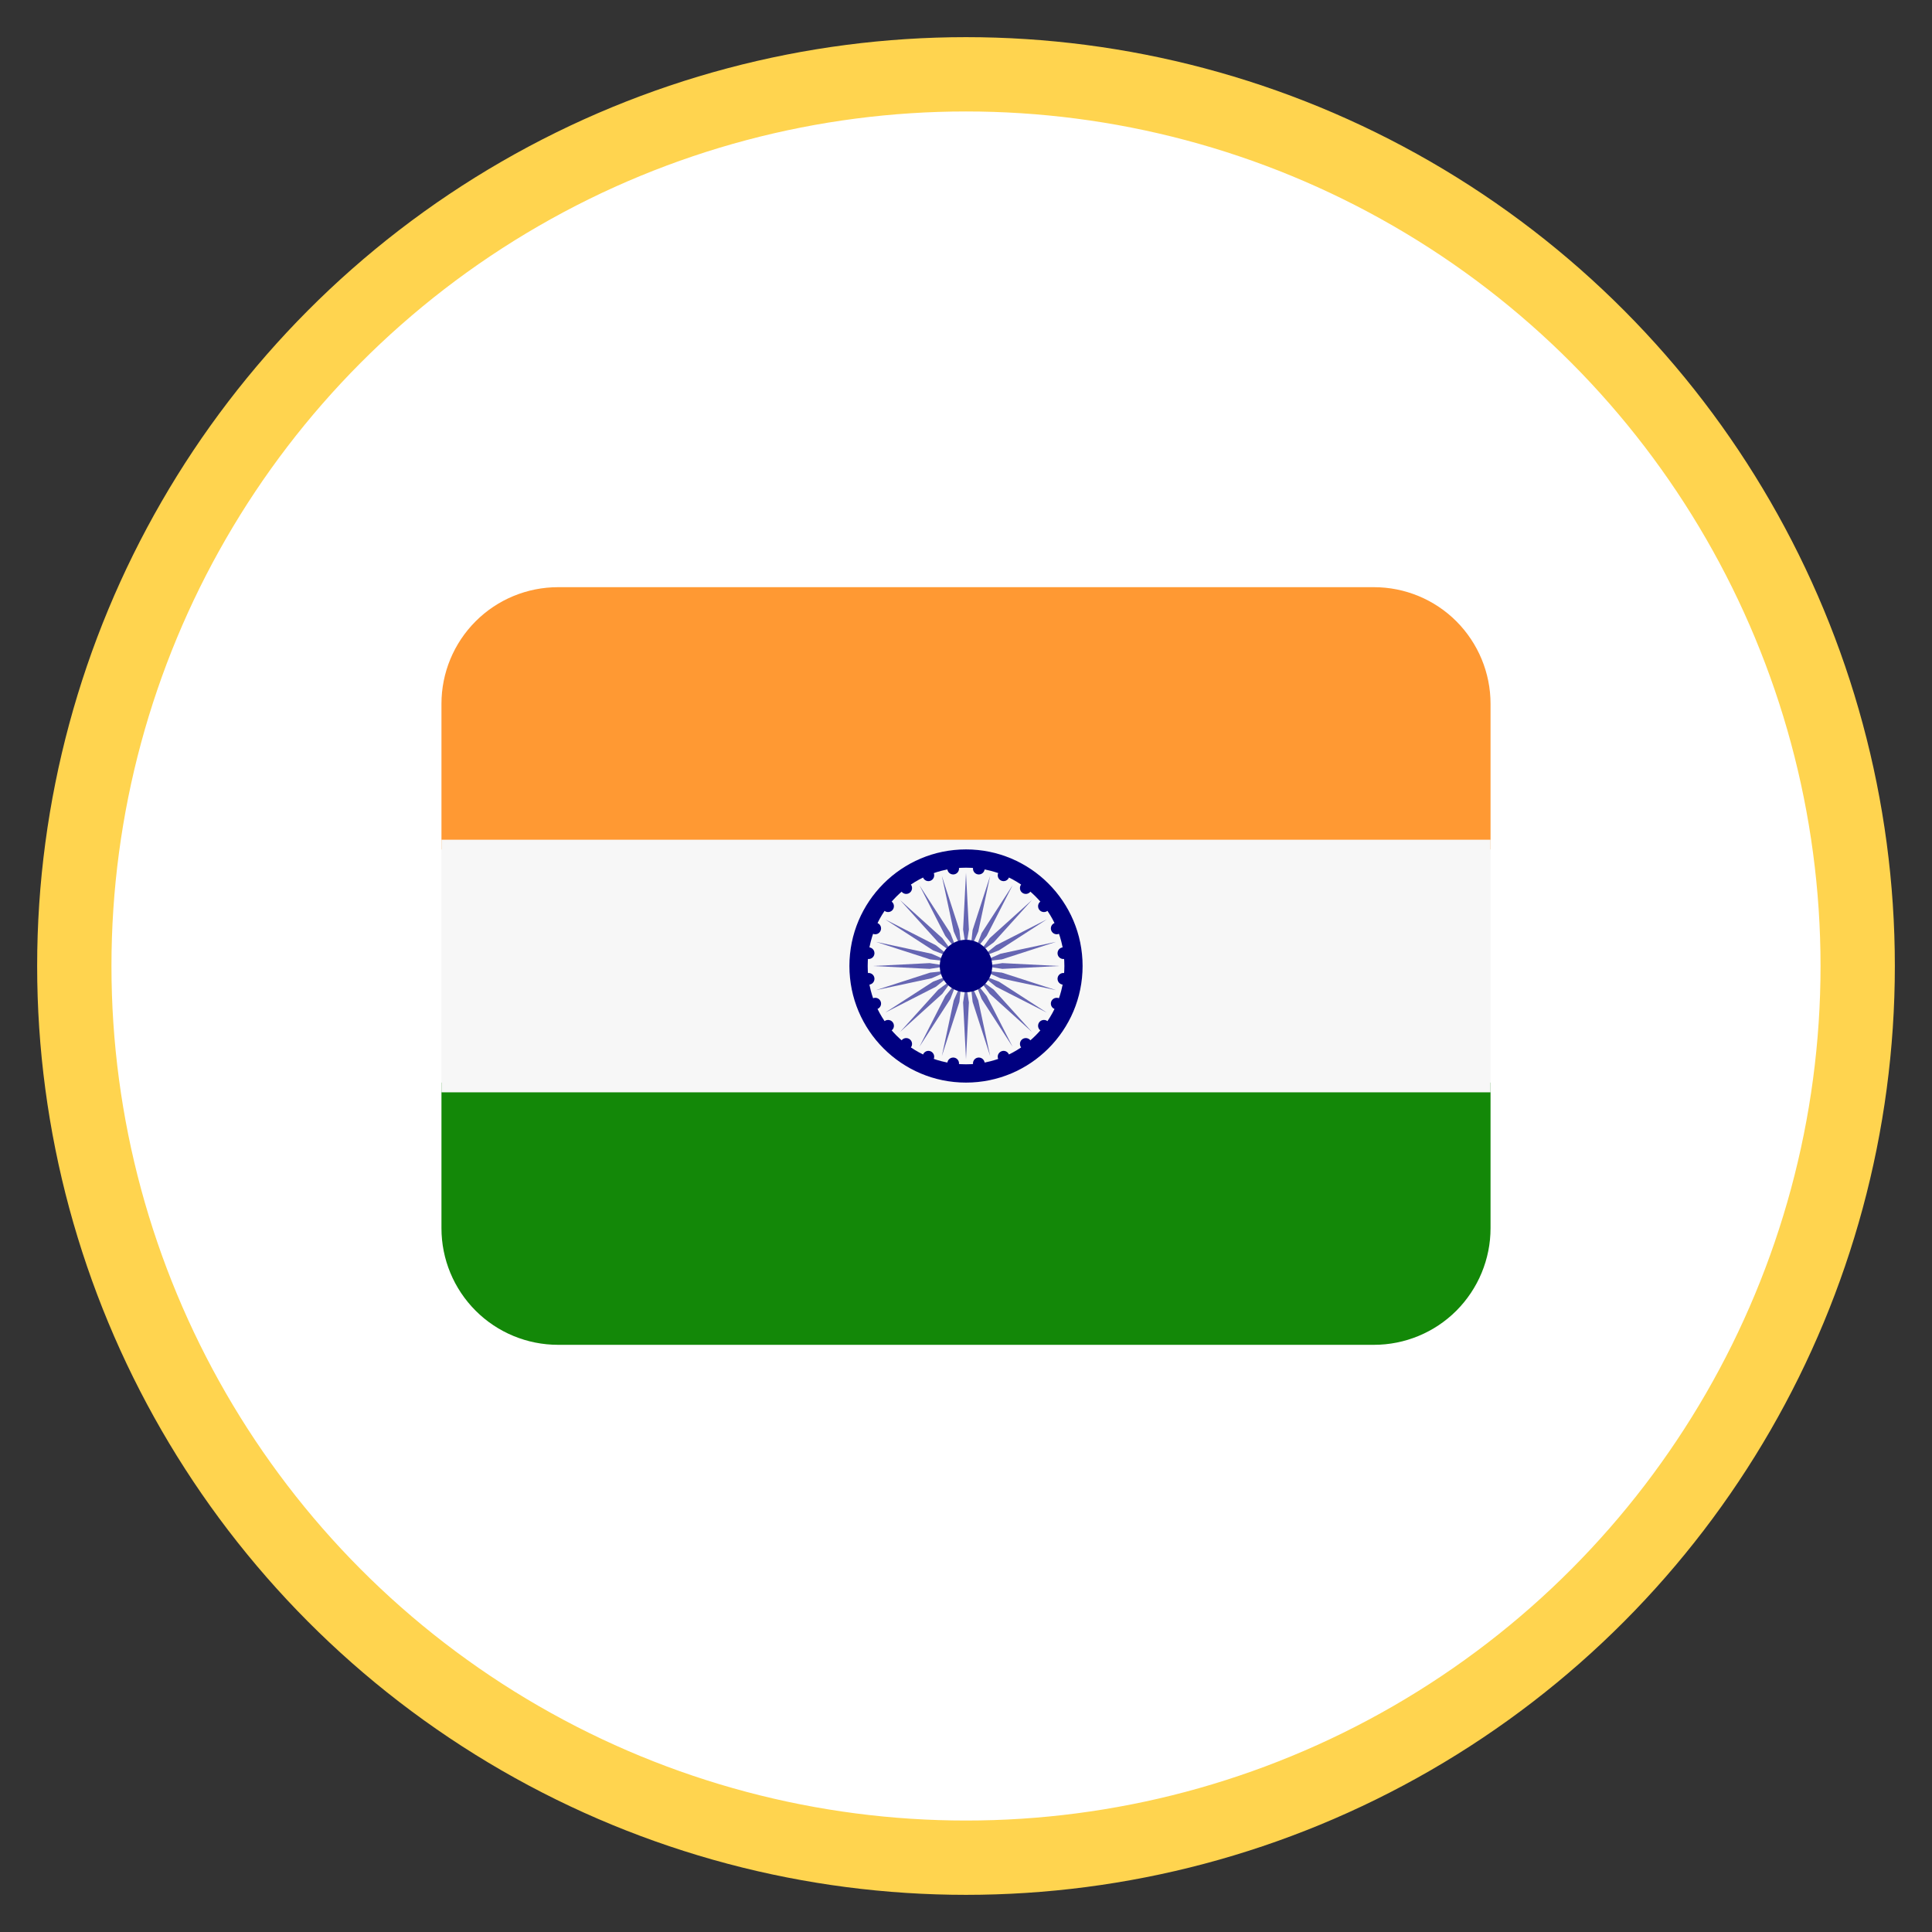 <svg width="26" height="26" viewBox="0 0 26 26" fill="none" xmlns="http://www.w3.org/2000/svg">
<rect x="0" y="0" width="26" height="26" fill="#333333" stroke="none"/>
<circle cx="13" cy="13" r="12" fill="white" stroke="#FFD44F"/>
<g clip-path="url(#clip0_127_37)">
<path d="M5.941 16.529C5.941 16.945 6.106 17.344 6.401 17.639C6.695 17.933 7.094 18.098 7.51 18.098H18.49C18.906 18.098 19.305 17.933 19.599 17.639C19.893 17.344 20.059 16.945 20.059 16.529V14.569H5.941V16.529Z" fill="#138808"/>
<path d="M20.059 11.431V9.471C20.059 9.055 19.893 8.656 19.599 8.361C19.305 8.067 18.906 7.902 18.49 7.902H7.51C7.094 7.902 6.695 8.067 6.401 8.361C6.106 8.656 5.941 9.055 5.941 9.471V11.431H20.059Z" fill="#FF9933"/>
<path d="M5.941 11.301H20.059V14.7H5.941V11.301Z" fill="#F7F7F7"/>
<path d="M13 14.569C13.866 14.569 14.569 13.866 14.569 13C14.569 12.134 13.866 11.431 13 11.431C12.134 11.431 11.431 12.134 11.431 13C11.431 13.866 12.134 14.569 13 14.569Z" fill="#000080"/>
<path d="M13 14.323C13.731 14.323 14.324 13.731 14.324 13C14.324 12.269 13.731 11.677 13 11.677C12.269 11.677 11.677 12.269 11.677 13C11.677 13.731 12.269 14.323 13 14.323Z" fill="#F7F7F7"/>
<path d="M13.039 12.51L13 12.765L12.961 12.51L13 11.745L13.039 12.51ZM12.675 11.788L12.835 12.536L12.939 12.773L12.911 12.516L12.675 11.788ZM12.373 11.913L12.721 12.595L12.882 12.796L12.789 12.556L12.373 11.913ZM12.113 12.113L12.626 12.681L12.834 12.834L12.681 12.625L12.113 12.113ZM11.913 12.373L12.556 12.789L12.796 12.882L12.595 12.721L11.913 12.373ZM11.788 12.675L12.517 12.911L12.773 12.939L12.537 12.835L11.788 12.675ZM11.745 13L12.51 13.039L12.765 13L12.51 12.961L11.745 13ZM11.788 13.325L12.537 13.165L12.773 13.061L12.517 13.089L11.788 13.325ZM11.913 13.627L12.595 13.279L12.796 13.118L12.556 13.211L11.913 13.627ZM12.113 13.887L12.681 13.374L12.834 13.166L12.626 13.319L12.113 13.887ZM12.373 14.087L12.789 13.444L12.882 13.204L12.721 13.405L12.373 14.087ZM12.675 14.212L12.911 13.483L12.939 13.227L12.835 13.463L12.675 14.212ZM13 14.255L13.039 13.49L13 13.235L12.961 13.49L13 14.255ZM13.325 14.212L13.165 13.463L13.061 13.227L13.089 13.483L13.325 14.212ZM13.627 14.087L13.279 13.405L13.118 13.204L13.211 13.444L13.627 14.087ZM13.887 13.887L13.374 13.319L13.166 13.166L13.319 13.374L13.887 13.887ZM14.087 13.627L13.444 13.211L13.204 13.118L13.405 13.279L14.087 13.627ZM14.212 13.325L13.483 13.089L13.227 13.061L13.463 13.165L14.212 13.325ZM14.255 13L13.49 12.961L13.235 13L13.49 13.039L14.255 13ZM14.212 12.675L13.463 12.835L13.227 12.939L13.483 12.911L14.212 12.675ZM14.087 12.373L13.405 12.721L13.204 12.882L13.444 12.789L14.087 12.373ZM13.887 12.113L13.319 12.625L13.166 12.834L13.374 12.681L13.887 12.113ZM13.627 11.913L13.211 12.556L13.118 12.796L13.279 12.595L13.627 11.913ZM13.325 11.788L13.089 12.516L13.061 12.773L13.165 12.536L13.325 11.788Z" fill="#6666B3"/>
<path d="M12.828 11.768C12.871 11.768 12.906 11.733 12.906 11.69C12.906 11.646 12.871 11.611 12.828 11.611C12.784 11.611 12.749 11.646 12.749 11.69C12.749 11.733 12.784 11.768 12.828 11.768Z" fill="#000080"/>
<path d="M12.494 11.858C12.537 11.858 12.572 11.823 12.572 11.779C12.572 11.736 12.537 11.701 12.494 11.701C12.451 11.701 12.416 11.736 12.416 11.779C12.416 11.823 12.451 11.858 12.494 11.858Z" fill="#000080"/>
<path d="M12.195 12.03C12.239 12.03 12.274 11.995 12.274 11.951C12.274 11.908 12.239 11.873 12.195 11.873C12.152 11.873 12.117 11.908 12.117 11.951C12.117 11.995 12.152 12.03 12.195 12.03Z" fill="#000080"/>
<path d="M11.951 12.274C11.995 12.274 12.03 12.239 12.03 12.195C12.03 12.152 11.995 12.117 11.951 12.117C11.908 12.117 11.873 12.152 11.873 12.195C11.873 12.239 11.908 12.274 11.951 12.274Z" fill="#000080"/>
<path d="M11.779 12.573C11.822 12.573 11.857 12.537 11.857 12.494C11.857 12.451 11.822 12.416 11.779 12.416C11.736 12.416 11.701 12.451 11.701 12.494C11.701 12.537 11.736 12.573 11.779 12.573Z" fill="#000080"/>
<path d="M11.69 12.906C11.733 12.906 11.768 12.871 11.768 12.828C11.768 12.784 11.733 12.749 11.69 12.749C11.646 12.749 11.611 12.784 11.611 12.828C11.611 12.871 11.646 12.906 11.69 12.906Z" fill="#000080"/>
<path d="M11.69 13.251C11.733 13.251 11.768 13.216 11.768 13.172C11.768 13.129 11.733 13.094 11.69 13.094C11.646 13.094 11.611 13.129 11.611 13.172C11.611 13.216 11.646 13.251 11.69 13.251Z" fill="#000080"/>
<path d="M11.779 13.584C11.822 13.584 11.857 13.549 11.857 13.506C11.857 13.463 11.822 13.428 11.779 13.428C11.736 13.428 11.701 13.463 11.701 13.506C11.701 13.549 11.736 13.584 11.779 13.584Z" fill="#000080"/>
<path d="M11.951 13.883C11.995 13.883 12.03 13.848 12.03 13.805C12.03 13.761 11.995 13.726 11.951 13.726C11.908 13.726 11.873 13.761 11.873 13.805C11.873 13.848 11.908 13.883 11.951 13.883Z" fill="#000080"/>
<path d="M12.195 14.127C12.239 14.127 12.274 14.092 12.274 14.049C12.274 14.005 12.239 13.97 12.195 13.97C12.152 13.97 12.117 14.005 12.117 14.049C12.117 14.092 12.152 14.127 12.195 14.127Z" fill="#000080"/>
<path d="M12.494 14.299C12.537 14.299 12.572 14.264 12.572 14.221C12.572 14.178 12.537 14.142 12.494 14.142C12.451 14.142 12.416 14.178 12.416 14.221C12.416 14.264 12.451 14.299 12.494 14.299Z" fill="#000080"/>
<path d="M12.828 14.389C12.871 14.389 12.906 14.354 12.906 14.31C12.906 14.267 12.871 14.232 12.828 14.232C12.784 14.232 12.749 14.267 12.749 14.31C12.749 14.354 12.784 14.389 12.828 14.389Z" fill="#000080"/>
<path d="M13.172 14.389C13.216 14.389 13.251 14.354 13.251 14.31C13.251 14.267 13.216 14.232 13.172 14.232C13.129 14.232 13.094 14.267 13.094 14.31C13.094 14.354 13.129 14.389 13.172 14.389Z" fill="#000080"/>
<path d="M13.506 14.299C13.549 14.299 13.584 14.264 13.584 14.221C13.584 14.178 13.549 14.142 13.506 14.142C13.463 14.142 13.427 14.178 13.427 14.221C13.427 14.264 13.463 14.299 13.506 14.299Z" fill="#000080"/>
<path d="M13.805 14.127C13.848 14.127 13.883 14.092 13.883 14.049C13.883 14.005 13.848 13.97 13.805 13.97C13.761 13.97 13.726 14.005 13.726 14.049C13.726 14.092 13.761 14.127 13.805 14.127Z" fill="#000080"/>
<path d="M14.049 13.883C14.092 13.883 14.127 13.848 14.127 13.805C14.127 13.761 14.092 13.726 14.049 13.726C14.005 13.726 13.97 13.761 13.97 13.805C13.97 13.848 14.005 13.883 14.049 13.883Z" fill="#000080"/>
<path d="M14.221 13.584C14.264 13.584 14.299 13.549 14.299 13.506C14.299 13.463 14.264 13.428 14.221 13.428C14.177 13.428 14.142 13.463 14.142 13.506C14.142 13.549 14.177 13.584 14.221 13.584Z" fill="#000080"/>
<path d="M14.31 13.251C14.353 13.251 14.389 13.216 14.389 13.172C14.389 13.129 14.353 13.094 14.31 13.094C14.267 13.094 14.232 13.129 14.232 13.172C14.232 13.216 14.267 13.251 14.31 13.251Z" fill="#000080"/>
<path d="M14.31 12.906C14.353 12.906 14.389 12.871 14.389 12.828C14.389 12.784 14.353 12.749 14.31 12.749C14.267 12.749 14.232 12.784 14.232 12.828C14.232 12.871 14.267 12.906 14.31 12.906Z" fill="#000080"/>
<path d="M14.221 12.573C14.264 12.573 14.299 12.537 14.299 12.494C14.299 12.451 14.264 12.416 14.221 12.416C14.177 12.416 14.142 12.451 14.142 12.494C14.142 12.537 14.177 12.573 14.221 12.573Z" fill="#000080"/>
<path d="M14.049 12.274C14.092 12.274 14.127 12.239 14.127 12.195C14.127 12.152 14.092 12.117 14.049 12.117C14.005 12.117 13.97 12.152 13.97 12.195C13.97 12.239 14.005 12.274 14.049 12.274Z" fill="#000080"/>
<path d="M13.805 12.03C13.848 12.03 13.883 11.995 13.883 11.951C13.883 11.908 13.848 11.873 13.805 11.873C13.761 11.873 13.726 11.908 13.726 11.951C13.726 11.995 13.761 12.03 13.805 12.03Z" fill="#000080"/>
<path d="M13.506 11.858C13.549 11.858 13.584 11.823 13.584 11.779C13.584 11.736 13.549 11.701 13.506 11.701C13.463 11.701 13.427 11.736 13.427 11.779C13.427 11.823 13.463 11.858 13.506 11.858Z" fill="#000080"/>
<path d="M13.172 11.768C13.216 11.768 13.251 11.733 13.251 11.69C13.251 11.646 13.216 11.611 13.172 11.611C13.129 11.611 13.094 11.646 13.094 11.69C13.094 11.733 13.129 11.768 13.172 11.768Z" fill="#000080"/>
<path d="M13 13.353C13.195 13.353 13.353 13.195 13.353 13C13.353 12.805 13.195 12.647 13 12.647C12.805 12.647 12.647 12.805 12.647 13C12.647 13.195 12.805 13.353 13 13.353Z" fill="#000080"/>
</g>
<defs>
<clipPath id="clip0_127_37">
<rect width="14.118" height="14.118" fill="white" transform="translate(5.941 5.941)"/>
</clipPath>
</defs>
</svg>
